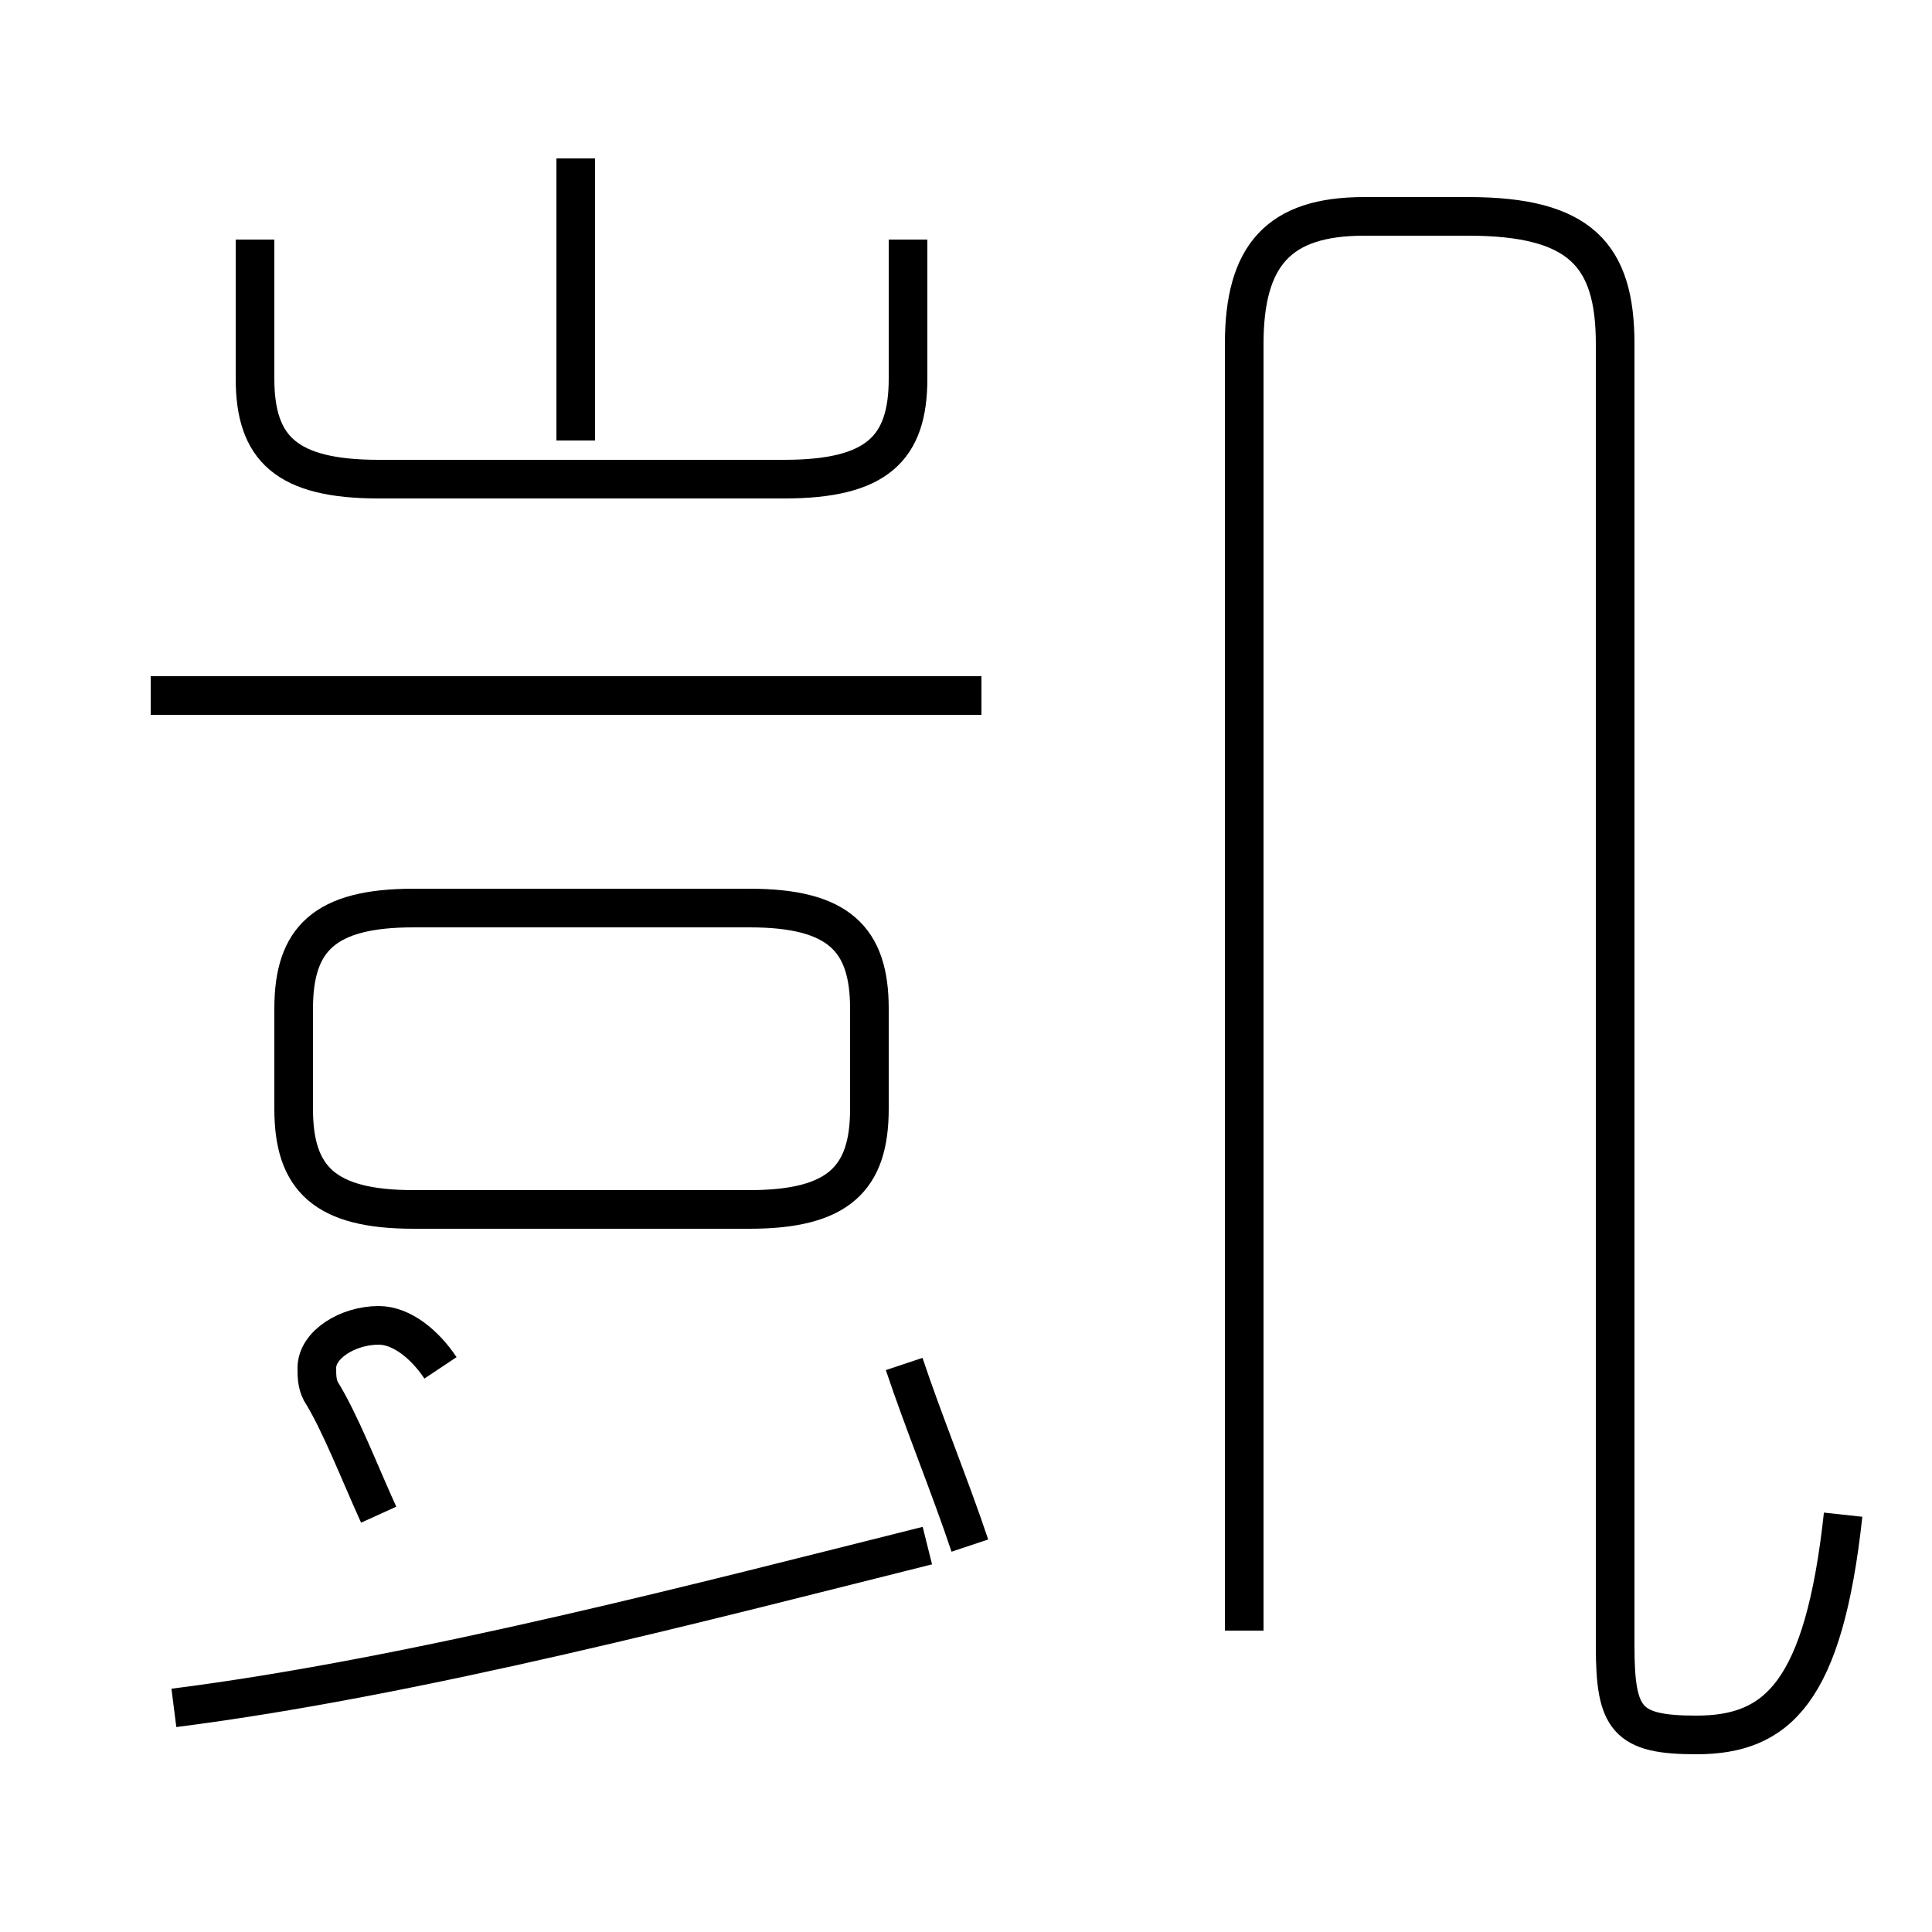 <?xml version='1.0' encoding='utf8'?>
<svg viewBox="0.0 -44.0 50.0 50.0" version="1.1" xmlns="http://www.w3.org/2000/svg">
<rect x="0.0" y="-44.0" width="50.0" height="50.0" fill="#808080" stroke="none"/>
<rect x="-1000" y="-1000" width="2000" height="2000" stroke="white" fill="white"/>
<g style="fill:none; stroke:#000000;  stroke-width:1">
<path d="M 14.9 32.6 L 14.9 39.9 M 6.6 37.8 L 6.6 34.2 C 6.6 32.4 7.4 31.6 9.8 31.6 L 20.3 31.6 C 22.7 31.6 23.5 32.4 23.5 34.2 L 23.5 37.8 M 25.4 26.0 L 3.9 26.0 M 10.7 12.7 L 19.4 12.7 C 21.7 12.7 22.5 13.5 22.5 15.3 L 22.5 17.9 C 22.5 19.7 21.7 20.5 19.4 20.5 L 10.7 20.5 C 8.4 20.5 7.6 19.7 7.6 17.9 L 7.6 15.3 C 7.6 13.5 8.4 12.7 10.7 12.7 Z M 11.4 8.6 C 11.0 9.2 10.4 9.7 9.8 9.7 C 9.0 9.7 8.2 9.2 8.2 8.6 C 8.2 8.4 8.2 8.2 8.3 8.0 C 8.8 7.2 9.3 5.9 9.8 4.8 M 25.1 4.0 C 24.6 5.5 23.9 7.2 23.4 8.7 M 4.5 -0.2 C 10.8 0.6 18.4 2.6 24.0 4.0 M 47.7 4.8 C 47.2 0.2 46.0 -0.9 43.9 -0.9 C 42.1 -0.9 41.8 -0.5 41.8 1.4 L 41.8 35.1 C 41.8 37.4 40.9 38.4 38.0 38.4 L 35.3 38.4 C 33.1 38.4 32.2 37.4 32.2 35.1 L 32.2 1.8" transform="scale(1, -1)" />
</g>
</svg>